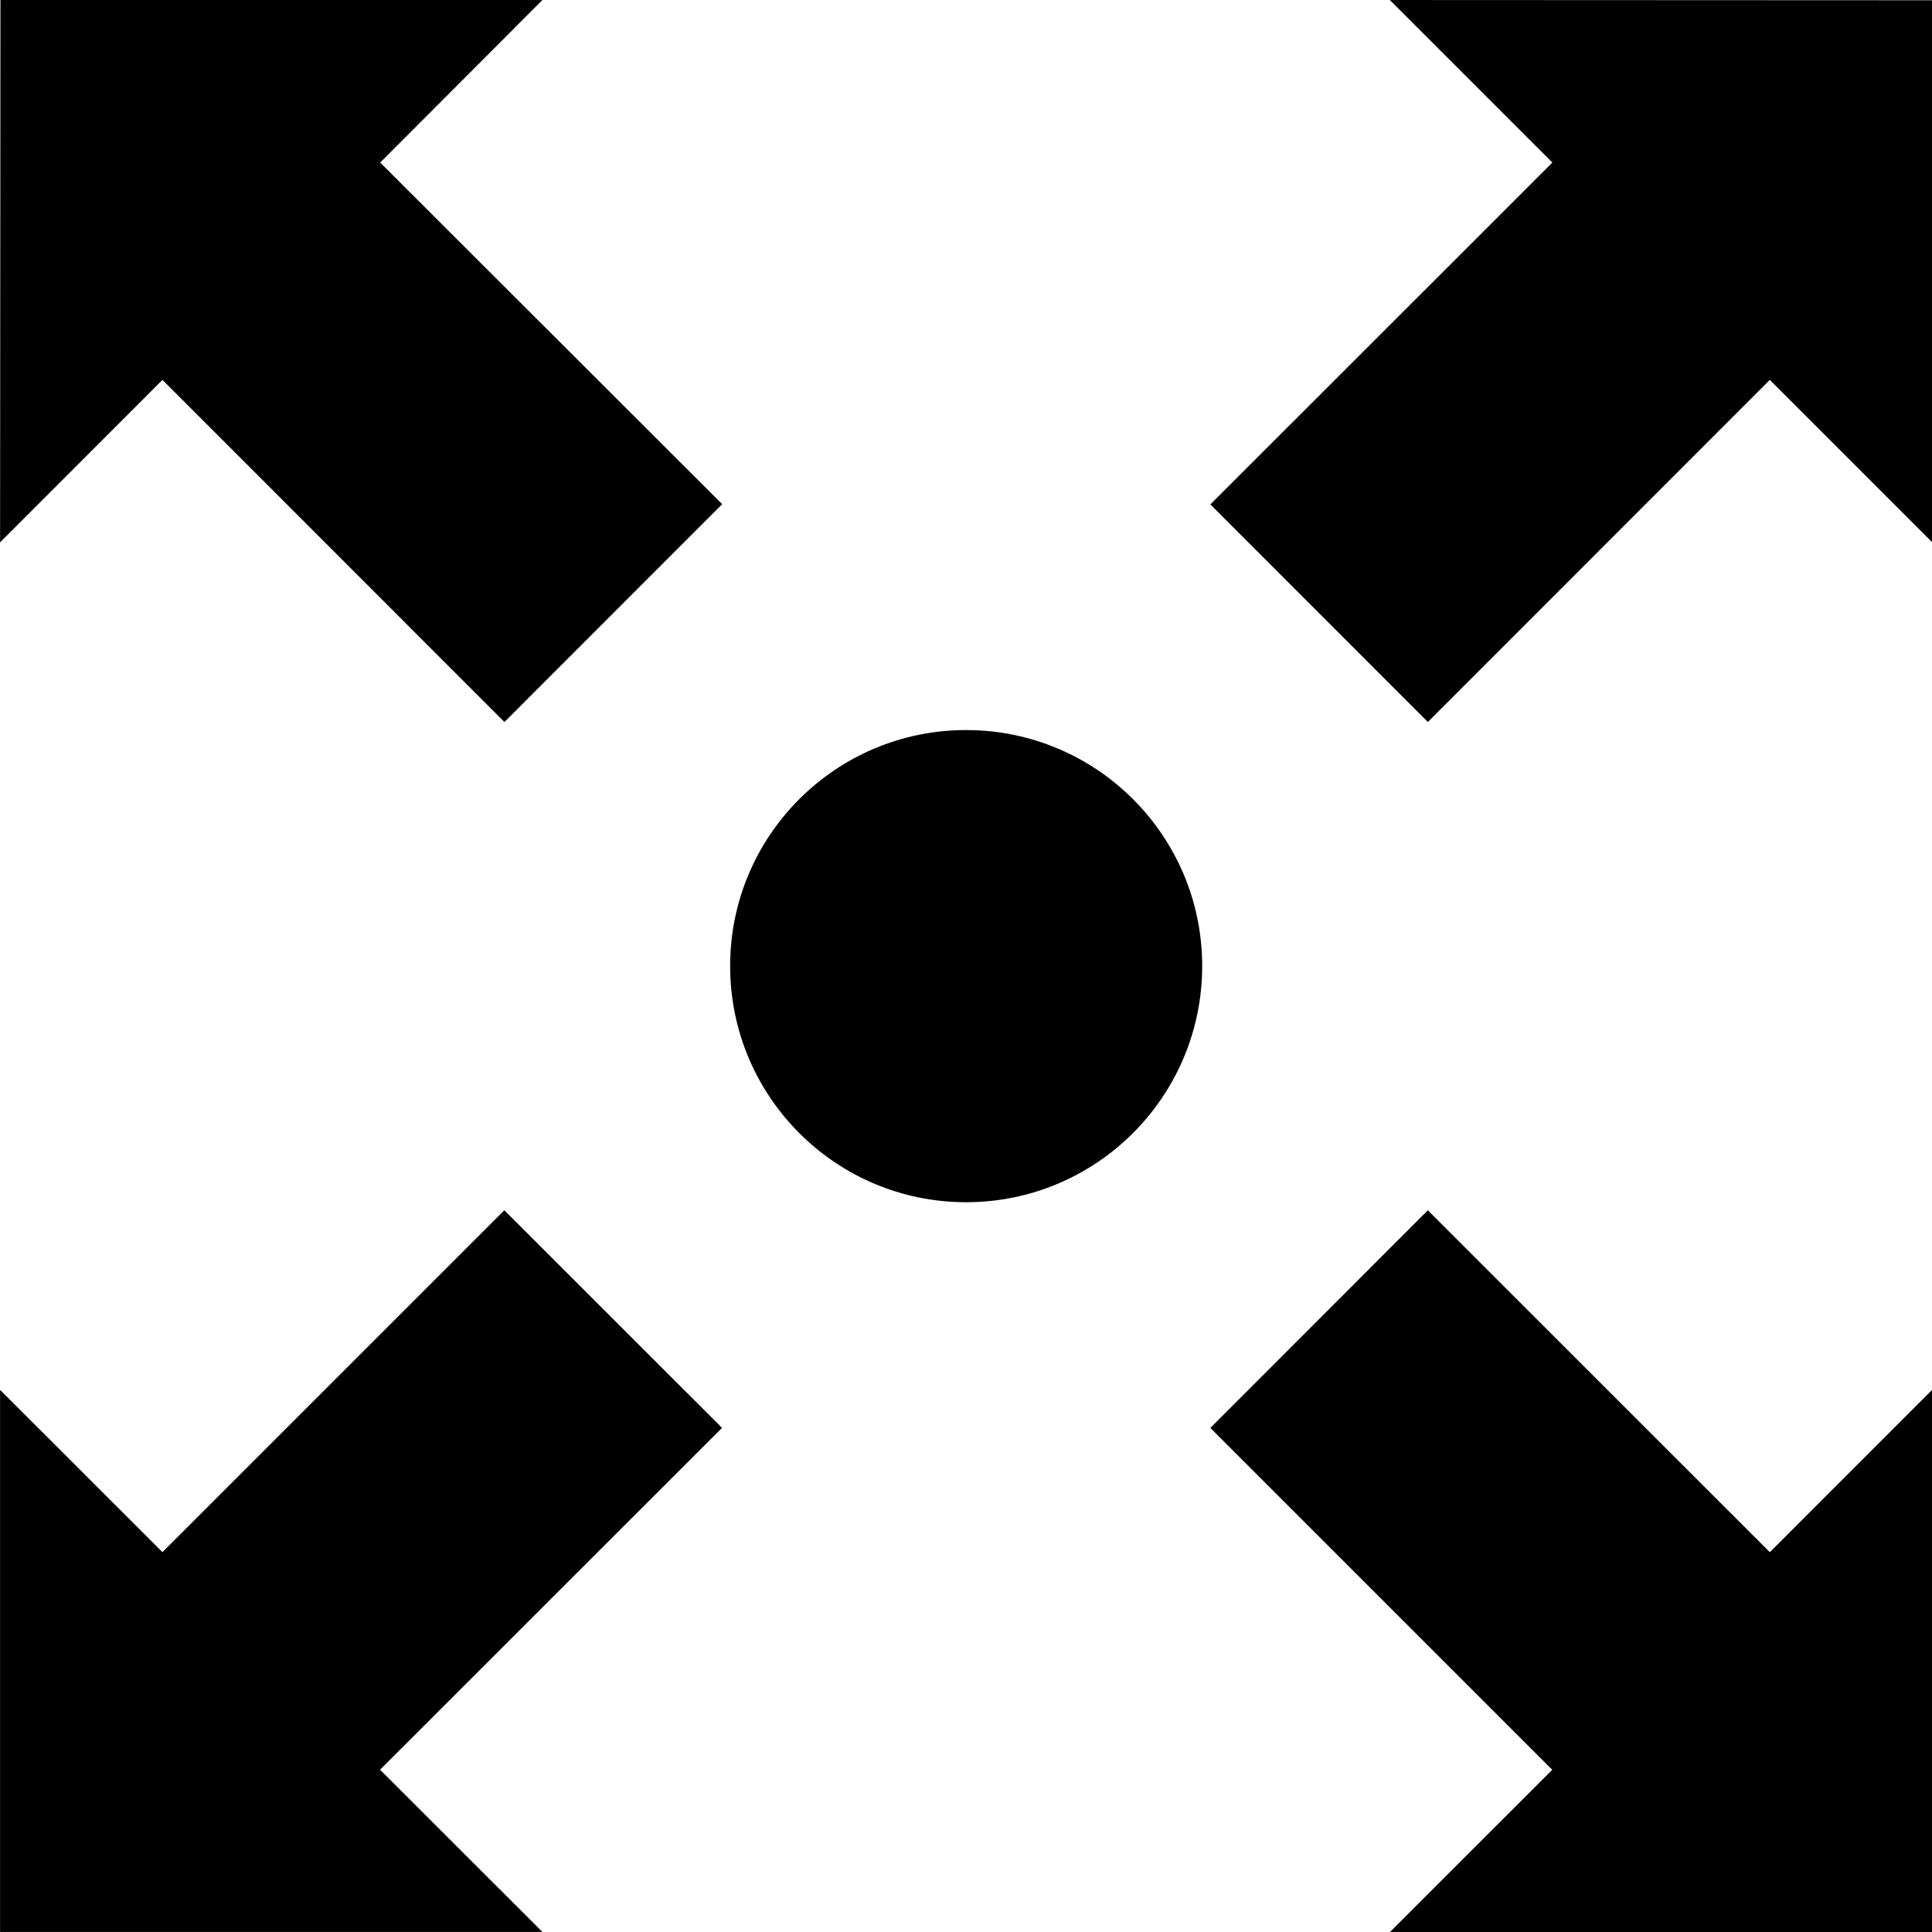 <?xml version="1.0" encoding="UTF-8" standalone="no"?>
<svg
   width="1200pt"
   height="1200pt"
   version="1.1"
   viewBox="0 0 1200 1200"
   id="svg685"
   xmlns="http://www.w3.org/2000/svg"
   xmlns:svg="http://www.w3.org/2000/svg">
  <defs
     id="defs689" />
  <g
     id="g683"
     style="fill:#000000;fill-opacity:1">
    <path
       d="m236.06 1099.2 100.86 100.77h-336.88v-336.71l100.86 100.79 212.34-212.34 135.24 135.16z"
       id="path673"
       style="fill:#000000;fill-opacity:1" />
    <path
       d="m886.86 751.74-135.08 135.16 212.35 212.34-100.79 100.77h336.66l0.047-336.71-100.77 100.79z"
       id="path675"
       style="fill:#000000;fill-opacity:1" />
    <path
       d="m751.78 313.29 135.08 135.16 212.41-212.5 100.77 100.77v-336.56l-336.79-0.156 100.95 100.95z"
       id="path677"
       style="fill:#000000;fill-opacity:1" />
    <path
       d="m336.93 0h-336.65l-0.23 336.88 100.86-100.93 212.41 212.5 135.24-135.31-212.42-212.18z"
       id="path679"
       style="fill:#000000;fill-opacity:1" />
    <path
       d="m600.05 453.45c-80.941 0-146.55 65.629-146.55 146.55 0 81.098 65.629 146.72 146.55 146.72 80.941 0 146.65-65.629 146.65-146.72 0-80.941-65.711-146.55-146.65-146.55z"
       id="path681"
       style="fill:#000000;fill-opacity:1" />
  </g>
</svg>
